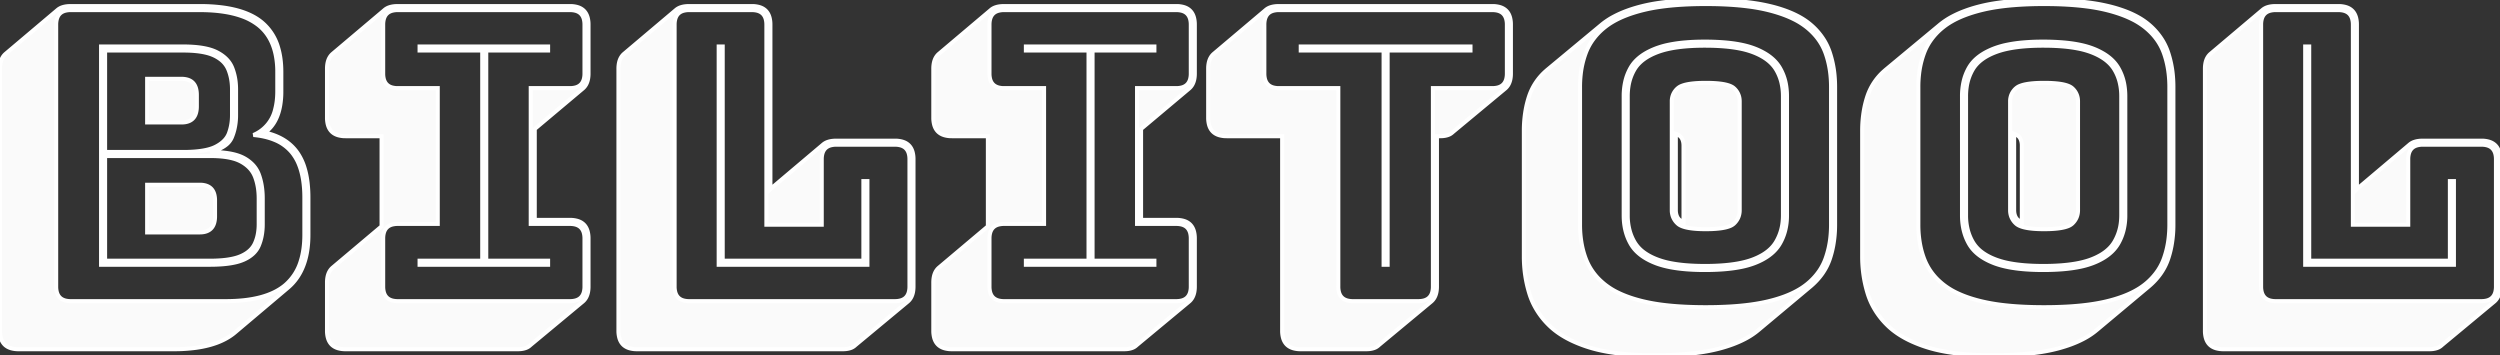 <svg width="618.501" height="87.9" viewBox="0 0 618.501 87.9" xmlns="http://www.w3.org/2000/svg"><rect x="0" y="0" width="618.501" height="87.9" fill="#333333" stroke="none"/><g id="svgGroup" stroke-linecap="round" fill-rule="evenodd" font-size="9pt" stroke="#ffffff" stroke-width="1" fill="#fafafa" style="stroke:#ffffff;stroke-width:1;fill:#fafafa"><path d="M 128.101 86.4 L 85.501 86.4 A 6.622 6.622 0 0 1 83.68 86.172 Q 81.639 85.587 81.097 83.504 A 6.777 6.777 0 0 1 80.901 81.8 L 80.901 69.9 A 7.067 7.067 0 0 1 81.03 68.497 Q 81.327 67.035 82.301 66.2 L 94.401 56 L 94.401 33.7 L 85.501 33.7 A 6.622 6.622 0 0 1 83.68 33.472 Q 81.639 32.887 81.097 30.804 A 6.777 6.777 0 0 1 80.901 29.1 L 80.901 17 A 7.067 7.067 0 0 1 81.03 15.597 Q 81.327 14.135 82.301 13.3 L 95.201 2.4 A 3.559 3.559 0 0 1 96.354 1.785 Q 97.219 1.5 98.401 1.5 L 141.001 1.5 A 6.622 6.622 0 0 1 142.821 1.728 Q 144.862 2.313 145.404 4.397 A 6.777 6.777 0 0 1 145.601 6.1 L 145.601 18.2 A 7.067 7.067 0 0 1 145.471 19.603 Q 145.174 21.066 144.201 21.9 L 132.301 31.9 L 132.301 54.4 L 141.001 54.4 A 6.622 6.622 0 0 1 142.821 54.628 Q 144.862 55.213 145.404 57.297 A 6.777 6.777 0 0 1 145.601 59 L 145.601 70.9 A 7.067 7.067 0 0 1 145.471 72.303 Q 145.174 73.766 144.201 74.6 L 131.201 85.4 A 3.065 3.065 0 0 1 130.045 86.11 Q 129.563 86.282 128.968 86.352 A 7.422 7.422 0 0 1 128.101 86.4 Z M 278.101 86.4 L 235.501 86.4 A 6.622 6.622 0 0 1 233.68 86.172 Q 231.639 85.587 231.097 83.504 A 6.777 6.777 0 0 1 230.901 81.8 L 230.901 69.9 A 7.067 7.067 0 0 1 231.03 68.497 Q 231.327 67.035 232.301 66.2 L 244.401 56 L 244.401 33.7 L 235.501 33.7 A 6.622 6.622 0 0 1 233.68 33.472 Q 231.639 32.887 231.097 30.804 A 6.777 6.777 0 0 1 230.901 29.1 L 230.901 17 A 7.067 7.067 0 0 1 231.03 15.597 Q 231.327 14.135 232.301 13.3 L 245.201 2.4 A 3.559 3.559 0 0 1 246.354 1.785 Q 247.219 1.5 248.401 1.5 L 291.001 1.5 A 6.622 6.622 0 0 1 292.821 1.728 Q 294.862 2.313 295.404 4.397 A 6.777 6.777 0 0 1 295.601 6.1 L 295.601 18.2 A 7.067 7.067 0 0 1 295.471 19.603 Q 295.174 21.066 294.201 21.9 L 282.301 31.9 L 282.301 54.4 L 291.001 54.4 A 6.622 6.622 0 0 1 292.821 54.628 Q 294.862 55.213 295.404 57.297 A 6.777 6.777 0 0 1 295.601 59 L 295.601 70.9 A 7.067 7.067 0 0 1 295.471 72.303 Q 295.174 73.766 294.201 74.6 L 281.201 85.4 A 3.065 3.065 0 0 1 280.045 86.11 Q 279.563 86.282 278.968 86.352 A 7.422 7.422 0 0 1 278.101 86.4 Z M 208.501 86.4 L 157.601 86.4 A 6.622 6.622 0 0 1 155.78 86.172 Q 153.739 85.587 153.197 83.504 A 6.777 6.777 0 0 1 153.001 81.8 L 153.001 17 A 7.067 7.067 0 0 1 153.13 15.597 Q 153.427 14.135 154.401 13.3 L 167.301 2.4 A 3.559 3.559 0 0 1 168.454 1.785 Q 169.319 1.5 170.501 1.5 L 186.001 1.5 A 6.622 6.622 0 0 1 187.821 1.728 Q 189.862 2.313 190.404 4.397 A 6.777 6.777 0 0 1 190.601 6.1 L 190.601 46.8 L 190.801 46.6 L 203.701 35.7 A 3.559 3.559 0 0 1 204.854 35.085 Q 205.719 34.8 206.901 34.8 L 221.401 34.8 A 6.622 6.622 0 0 1 223.221 35.028 Q 225.262 35.613 225.804 37.697 A 6.777 6.777 0 0 1 226.001 39.4 L 226.001 70.9 A 7.067 7.067 0 0 1 225.871 72.303 Q 225.574 73.766 224.601 74.6 L 211.601 85.4 A 3.065 3.065 0 0 1 210.445 86.11 Q 209.963 86.282 209.368 86.352 A 7.422 7.422 0 0 1 208.501 86.4 Z M 601.001 86.4 L 550.101 86.4 A 6.622 6.622 0 0 1 548.28 86.172 Q 546.239 85.587 545.697 83.504 A 6.777 6.777 0 0 1 545.501 81.8 L 545.501 17 A 7.067 7.067 0 0 1 545.63 15.597 Q 545.927 14.135 546.901 13.3 L 559.801 2.4 A 3.559 3.559 0 0 1 560.954 1.785 Q 561.819 1.5 563.001 1.5 L 578.501 1.5 A 6.622 6.622 0 0 1 580.321 1.728 Q 582.362 2.313 582.904 4.397 A 6.777 6.777 0 0 1 583.101 6.1 L 583.101 46.8 L 583.301 46.6 L 596.201 35.7 A 3.559 3.559 0 0 1 597.354 35.085 Q 598.219 34.8 599.401 34.8 L 613.901 34.8 A 6.622 6.622 0 0 1 615.721 35.028 Q 617.762 35.613 618.304 37.697 A 6.777 6.777 0 0 1 618.501 39.4 L 618.501 70.9 A 7.067 7.067 0 0 1 618.371 72.303 Q 618.074 73.766 617.101 74.6 L 604.101 85.4 A 3.065 3.065 0 0 1 602.945 86.11 Q 602.463 86.282 601.868 86.352 A 7.422 7.422 0 0 1 601.001 86.4 Z M 170.501 74.5 L 221.401 74.5 A 5.183 5.183 0 0 0 222.825 74.322 Q 224.423 73.864 224.847 72.233 A 5.304 5.304 0 0 0 225.001 70.9 L 225.001 39.4 A 5.183 5.183 0 0 0 224.822 37.976 Q 224.364 36.378 222.734 35.954 A 5.304 5.304 0 0 0 221.401 35.8 L 206.901 35.8 A 5.183 5.183 0 0 0 205.476 35.979 Q 203.878 36.436 203.454 38.067 A 5.304 5.304 0 0 0 203.301 39.4 L 203.301 55.6 L 189.601 55.6 L 189.601 6.1 A 5.183 5.183 0 0 0 189.422 4.676 Q 188.964 3.078 187.334 2.654 A 5.304 5.304 0 0 0 186.001 2.5 L 170.501 2.5 A 5.183 5.183 0 0 0 169.076 2.679 Q 167.478 3.136 167.054 4.767 A 5.304 5.304 0 0 0 166.901 6.1 L 166.901 70.9 A 5.183 5.183 0 0 0 167.079 72.325 Q 167.537 73.922 169.167 74.347 A 5.304 5.304 0 0 0 170.501 74.5 Z M 563.001 74.5 L 613.901 74.5 A 5.183 5.183 0 0 0 615.325 74.322 Q 616.923 73.864 617.347 72.233 A 5.304 5.304 0 0 0 617.501 70.9 L 617.501 39.4 A 5.183 5.183 0 0 0 617.322 37.976 Q 616.864 36.378 615.234 35.954 A 5.304 5.304 0 0 0 613.901 35.8 L 599.401 35.8 A 5.183 5.183 0 0 0 597.976 35.979 Q 596.378 36.436 595.954 38.067 A 5.304 5.304 0 0 0 595.801 39.4 L 595.801 55.6 L 582.101 55.6 L 582.101 6.1 A 5.183 5.183 0 0 0 581.922 4.676 Q 581.464 3.078 579.834 2.654 A 5.304 5.304 0 0 0 578.501 2.5 L 563.001 2.5 A 5.183 5.183 0 0 0 561.576 2.679 Q 559.978 3.136 559.554 4.767 A 5.304 5.304 0 0 0 559.401 6.1 L 559.401 70.9 A 5.183 5.183 0 0 0 559.579 72.325 Q 560.037 73.922 561.667 74.347 A 5.304 5.304 0 0 0 563.001 74.5 Z M 43.001 86.4 L 4.601 86.4 A 6.622 6.622 0 0 1 2.78 86.172 Q 0.739 85.587 0.197 83.504 A 6.777 6.777 0 0 1 0.001 81.8 L 0.001 17 A 7.067 7.067 0 0 1 0.13 15.597 Q 0.427 14.135 1.401 13.3 L 14.301 2.4 A 3.559 3.559 0 0 1 15.454 1.785 Q 16.319 1.5 17.501 1.5 L 49.401 1.5 A 43.73 43.73 0 0 1 54.86 1.817 Q 60.787 2.565 64.215 5.083 A 12.125 12.125 0 0 1 64.751 5.5 A 12.626 12.626 0 0 1 68.831 11.869 Q 69.601 14.493 69.601 17.8 L 69.601 22.6 A 20.275 20.275 0 0 1 69.3 26.221 Q 68.941 28.192 68.155 29.713 A 8.731 8.731 0 0 1 65.801 32.6 L 65.501 32.8 Q 71.001 34 73.651 37.9 A 13.477 13.477 0 0 1 75.366 41.597 Q 75.892 43.334 76.122 45.427 A 31.869 31.869 0 0 1 76.301 48.9 L 76.301 58.1 Q 76.301 64.5 73.611 68.522 A 12.872 12.872 0 0 1 71.101 71.3 L 58.201 82.2 Q 54.705 85.196 48.462 86.055 A 40.191 40.191 0 0 1 43.001 86.4 Z M 338.001 86.4 L 321.801 86.4 A 6.622 6.622 0 0 1 319.98 86.172 Q 317.939 85.587 317.397 83.504 A 6.777 6.777 0 0 1 317.201 81.8 L 317.201 33.7 L 303.501 33.7 A 6.622 6.622 0 0 1 301.68 33.472 Q 299.639 32.887 299.097 30.804 A 6.777 6.777 0 0 1 298.901 29.1 L 298.901 17 A 7.067 7.067 0 0 1 299.03 15.597 Q 299.327 14.135 300.301 13.3 L 313.201 2.4 A 3.559 3.559 0 0 1 314.354 1.785 Q 315.219 1.5 316.401 1.5 L 369.201 1.5 A 6.622 6.622 0 0 1 371.021 1.728 Q 373.062 2.313 373.604 4.397 A 6.777 6.777 0 0 1 373.801 6.1 L 373.801 18.2 A 7.067 7.067 0 0 1 373.671 19.603 Q 373.374 21.066 372.401 21.9 L 359.401 32.7 A 3.065 3.065 0 0 1 358.245 33.41 Q 357.763 33.582 357.168 33.652 A 7.422 7.422 0 0 1 356.301 33.7 L 355.501 33.7 L 355.501 70.9 A 7.067 7.067 0 0 1 355.371 72.303 Q 355.074 73.766 354.101 74.6 L 341.101 85.4 A 3.065 3.065 0 0 1 339.945 86.11 Q 339.463 86.282 338.868 86.352 A 7.422 7.422 0 0 1 338.001 86.4 Z M 98.401 74.5 L 141.001 74.5 A 5.183 5.183 0 0 0 142.425 74.322 Q 144.023 73.864 144.447 72.233 A 5.304 5.304 0 0 0 144.601 70.9 L 144.601 59 A 5.183 5.183 0 0 0 144.422 57.576 Q 143.964 55.978 142.334 55.554 A 5.304 5.304 0 0 0 141.001 55.4 L 131.301 55.4 L 131.301 21.8 L 141.001 21.8 A 5.183 5.183 0 0 0 142.425 21.622 Q 144.023 21.164 144.447 19.533 A 5.304 5.304 0 0 0 144.601 18.2 L 144.601 6.1 A 5.183 5.183 0 0 0 144.422 4.676 Q 143.964 3.078 142.334 2.654 A 5.304 5.304 0 0 0 141.001 2.5 L 98.401 2.5 A 5.183 5.183 0 0 0 96.976 2.679 Q 95.378 3.136 94.954 4.767 A 5.304 5.304 0 0 0 94.801 6.1 L 94.801 18.2 A 5.183 5.183 0 0 0 94.979 19.625 Q 95.437 21.222 97.067 21.647 A 5.304 5.304 0 0 0 98.401 21.8 L 108.301 21.8 L 108.301 55.4 L 98.401 55.4 A 5.183 5.183 0 0 0 96.976 55.579 Q 95.378 56.036 94.954 57.667 A 5.304 5.304 0 0 0 94.801 59 L 94.801 70.9 A 5.183 5.183 0 0 0 94.979 72.325 Q 95.437 73.922 97.067 74.347 A 5.304 5.304 0 0 0 98.401 74.5 Z M 248.401 74.5 L 291.001 74.5 A 5.183 5.183 0 0 0 292.425 74.322 Q 294.023 73.864 294.447 72.233 A 5.304 5.304 0 0 0 294.601 70.9 L 294.601 59 A 5.183 5.183 0 0 0 294.422 57.576 Q 293.964 55.978 292.334 55.554 A 5.304 5.304 0 0 0 291.001 55.4 L 281.301 55.4 L 281.301 21.8 L 291.001 21.8 A 5.183 5.183 0 0 0 292.425 21.622 Q 294.023 21.164 294.447 19.533 A 5.304 5.304 0 0 0 294.601 18.2 L 294.601 6.1 A 5.183 5.183 0 0 0 294.422 4.676 Q 293.964 3.078 292.334 2.654 A 5.304 5.304 0 0 0 291.001 2.5 L 248.401 2.5 A 5.183 5.183 0 0 0 246.976 2.679 Q 245.378 3.136 244.954 4.767 A 5.304 5.304 0 0 0 244.801 6.1 L 244.801 18.2 A 5.183 5.183 0 0 0 244.979 19.625 Q 245.437 21.222 247.067 21.647 A 5.304 5.304 0 0 0 248.401 21.8 L 258.301 21.8 L 258.301 55.4 L 248.401 55.4 A 5.183 5.183 0 0 0 246.976 55.579 Q 245.378 56.036 244.954 57.667 A 5.304 5.304 0 0 0 244.801 59 L 244.801 70.9 A 5.183 5.183 0 0 0 244.979 72.325 Q 245.437 73.922 247.067 74.347 A 5.304 5.304 0 0 0 248.401 74.5 Z M 448.001 70.8 L 435.101 81.6 A 18.253 18.253 0 0 1 431.585 83.929 Q 428.915 85.309 425.351 86.25 A 42.521 42.521 0 0 1 420.374 87.223 Q 415.507 87.9 409.101 87.9 A 79.534 79.534 0 0 1 402.777 87.664 Q 397.135 87.213 393.001 85.9 A 32.45 32.45 0 0 1 388.669 84.196 Q 385.388 82.606 383.201 80.45 A 19.119 19.119 0 0 1 379.295 75.032 A 17.851 17.851 0 0 1 378.351 72.6 Q 377.001 68.2 377.001 63.5 L 377.001 32.4 A 29.564 29.564 0 0 1 377.435 27.233 A 24.212 24.212 0 0 1 378.301 23.8 A 14.38 14.38 0 0 1 382.482 17.544 A 17.344 17.344 0 0 1 383.001 17.1 L 396.001 6.3 A 18.253 18.253 0 0 1 399.516 3.971 Q 402.186 2.591 405.751 1.65 A 42.521 42.521 0 0 1 410.727 0.677 Q 415.594 0 422.001 0 A 102.521 102.521 0 0 1 428.324 0.183 Q 431.41 0.375 434.044 0.765 A 44.115 44.115 0 0 1 438.101 1.55 A 34.733 34.733 0 0 1 442.095 2.775 Q 445.586 4.097 447.851 6 A 16.132 16.132 0 0 1 451.334 10.021 A 14.636 14.636 0 0 1 452.651 12.85 A 25.241 25.241 0 0 1 453.888 18.846 A 30.607 30.607 0 0 1 454.001 21.5 L 454.001 55.6 A 28.427 28.427 0 0 1 453.542 60.798 A 23.66 23.66 0 0 1 452.701 64.05 Q 451.401 67.9 448.001 70.8 Z M 531.701 70.8 L 518.801 81.6 A 18.253 18.253 0 0 1 515.285 83.929 Q 512.615 85.309 509.051 86.25 A 42.521 42.521 0 0 1 504.074 87.223 Q 499.207 87.9 492.801 87.9 A 79.534 79.534 0 0 1 486.477 87.664 Q 480.835 87.213 476.701 85.9 A 32.45 32.45 0 0 1 472.369 84.196 Q 469.088 82.606 466.901 80.45 A 19.119 19.119 0 0 1 462.995 75.032 A 17.851 17.851 0 0 1 462.051 72.6 Q 460.701 68.2 460.701 63.5 L 460.701 32.4 A 29.564 29.564 0 0 1 461.135 27.233 A 24.212 24.212 0 0 1 462.001 23.8 A 14.38 14.38 0 0 1 466.182 17.544 A 17.344 17.344 0 0 1 466.701 17.1 L 479.701 6.3 A 18.253 18.253 0 0 1 483.216 3.971 Q 485.886 2.591 489.451 1.65 A 42.521 42.521 0 0 1 494.427 0.677 Q 499.294 0 505.701 0 A 102.521 102.521 0 0 1 512.024 0.183 Q 515.11 0.375 517.744 0.765 A 44.115 44.115 0 0 1 521.801 1.55 A 34.733 34.733 0 0 1 525.795 2.775 Q 529.286 4.097 531.551 6 A 16.132 16.132 0 0 1 535.034 10.021 A 14.636 14.636 0 0 1 536.351 12.85 A 25.241 25.241 0 0 1 537.588 18.846 A 30.607 30.607 0 0 1 537.701 21.5 L 537.701 55.6 A 28.427 28.427 0 0 1 537.242 60.798 A 23.66 23.66 0 0 1 536.401 64.05 Q 535.101 67.9 531.701 70.8 Z M 334.701 74.5 L 350.901 74.5 A 5.183 5.183 0 0 0 352.325 74.322 Q 353.923 73.864 354.347 72.233 A 5.304 5.304 0 0 0 354.501 70.9 L 354.501 21.8 L 369.201 21.8 A 5.183 5.183 0 0 0 370.625 21.622 Q 372.223 21.164 372.647 19.533 A 5.304 5.304 0 0 0 372.801 18.2 L 372.801 6.1 A 5.183 5.183 0 0 0 372.622 4.676 Q 372.164 3.078 370.534 2.654 A 5.304 5.304 0 0 0 369.201 2.5 L 316.401 2.5 A 5.183 5.183 0 0 0 314.976 2.679 Q 313.378 3.136 312.954 4.767 A 5.304 5.304 0 0 0 312.801 6.1 L 312.801 18.2 A 5.183 5.183 0 0 0 312.979 19.625 Q 313.437 21.222 315.067 21.647 A 5.304 5.304 0 0 0 316.401 21.8 L 331.101 21.8 L 331.101 70.9 A 5.183 5.183 0 0 0 331.279 72.325 Q 331.737 73.922 333.367 74.347 A 5.304 5.304 0 0 0 334.701 74.5 Z M 17.501 74.5 L 55.901 74.5 Q 65.644 74.5 70.356 70.703 A 11.864 11.864 0 0 0 70.601 70.5 A 12.506 12.506 0 0 0 74.401 64.608 Q 75.301 61.775 75.301 58.1 L 75.301 48.9 Q 75.301 44.264 74.104 41.061 A 11.674 11.674 0 0 0 72.251 37.75 A 10.785 10.785 0 0 0 67.883 34.591 Q 65.646 33.672 62.701 33.4 A 9.073 9.073 0 0 0 68.108 26.914 Q 68.554 25.179 68.596 23.046 A 22.699 22.699 0 0 0 68.601 22.6 L 68.601 17.8 A 20.942 20.942 0 0 0 68.164 13.376 Q 67.581 10.679 66.217 8.679 A 11.084 11.084 0 0 0 63.901 6.2 A 14.573 14.573 0 0 0 59.658 3.945 Q 55.784 2.591 50.158 2.506 A 50.348 50.348 0 0 0 49.401 2.5 L 17.501 2.5 A 5.183 5.183 0 0 0 16.076 2.679 Q 14.478 3.136 14.054 4.767 A 5.304 5.304 0 0 0 13.901 6.1 L 13.901 70.9 A 5.183 5.183 0 0 0 14.079 72.325 Q 14.537 73.922 16.167 74.347 A 5.304 5.304 0 0 0 17.501 74.5 Z M 453.001 55.6 L 453.001 21.5 Q 453.001 16.9 451.651 13.15 Q 450.301 9.4 446.901 6.7 A 17.828 17.828 0 0 0 443.701 4.704 Q 442.039 3.883 440.013 3.228 A 38.108 38.108 0 0 0 437.451 2.5 A 44.103 44.103 0 0 0 432.556 1.601 Q 427.949 1 422.001 1 A 97.51 97.51 0 0 0 415.934 1.177 Q 412.974 1.362 410.445 1.741 A 42.094 42.094 0 0 0 406.551 2.5 Q 402.175 3.585 399.186 5.297 A 16.67 16.67 0 0 0 397.101 6.7 A 15.601 15.601 0 0 0 393.708 10.368 A 14.01 14.01 0 0 0 392.301 13.15 A 22.068 22.068 0 0 0 391.066 18.438 A 27.574 27.574 0 0 0 390.901 21.5 L 390.901 55.6 A 26.128 26.128 0 0 0 391.34 60.49 A 21.213 21.213 0 0 0 392.301 63.95 A 14.486 14.486 0 0 0 396.282 69.709 A 17.565 17.565 0 0 0 397.101 70.4 A 17.504 17.504 0 0 0 400.3 72.388 Q 401.962 73.201 403.988 73.843 A 37.315 37.315 0 0 0 406.551 74.55 A 45.474 45.474 0 0 0 411.445 75.42 Q 414.037 75.746 417.052 75.889 A 104.738 104.738 0 0 0 422.001 76 A 100.863 100.863 0 0 0 428.067 75.829 Q 433.48 75.502 437.451 74.55 A 34.867 34.867 0 0 0 441.297 73.406 Q 444.669 72.172 446.901 70.4 A 15.325 15.325 0 0 0 450.181 66.876 A 13.62 13.62 0 0 0 451.651 63.95 A 22.736 22.736 0 0 0 452.837 58.696 A 28.556 28.556 0 0 0 453.001 55.6 Z M 536.701 55.6 L 536.701 21.5 Q 536.701 16.9 535.351 13.15 Q 534.001 9.4 530.601 6.7 A 17.828 17.828 0 0 0 527.401 4.704 Q 525.739 3.883 523.713 3.228 A 38.108 38.108 0 0 0 521.151 2.5 A 44.103 44.103 0 0 0 516.256 1.601 Q 511.649 1 505.701 1 A 97.51 97.51 0 0 0 499.634 1.177 Q 496.674 1.362 494.145 1.741 A 42.094 42.094 0 0 0 490.251 2.5 Q 485.875 3.585 482.886 5.297 A 16.67 16.67 0 0 0 480.801 6.7 A 15.601 15.601 0 0 0 477.408 10.368 A 14.01 14.01 0 0 0 476.001 13.15 A 22.068 22.068 0 0 0 474.766 18.438 A 27.574 27.574 0 0 0 474.601 21.5 L 474.601 55.6 A 26.128 26.128 0 0 0 475.04 60.49 A 21.213 21.213 0 0 0 476.001 63.95 A 14.486 14.486 0 0 0 479.982 69.709 A 17.565 17.565 0 0 0 480.801 70.4 A 17.504 17.504 0 0 0 484 72.388 Q 485.662 73.201 487.688 73.843 A 37.315 37.315 0 0 0 490.251 74.55 A 45.474 45.474 0 0 0 495.145 75.42 Q 497.737 75.746 500.752 75.889 A 104.738 104.738 0 0 0 505.701 76 A 100.863 100.863 0 0 0 511.767 75.829 Q 517.18 75.502 521.151 74.55 A 34.867 34.867 0 0 0 524.997 73.406 Q 528.369 72.172 530.601 70.4 A 15.325 15.325 0 0 0 533.881 66.876 A 13.62 13.62 0 0 0 535.351 63.95 A 22.736 22.736 0 0 0 536.537 58.696 A 28.556 28.556 0 0 0 536.701 55.6 Z M 103.801 12.5 L 103.801 11.5 L 135.601 11.5 L 135.601 12.5 L 120.301 12.5 L 120.301 64.5 L 135.601 64.5 L 135.601 65.5 L 103.801 65.5 L 103.801 64.5 L 119.301 64.5 L 119.301 12.5 L 103.801 12.5 Z M 253.801 12.5 L 253.801 11.5 L 285.601 11.5 L 285.601 12.5 L 270.301 12.5 L 270.301 64.5 L 285.601 64.5 L 285.601 65.5 L 253.801 65.5 L 253.801 64.5 L 269.301 64.5 L 269.301 12.5 L 253.801 12.5 Z M 213.601 44.8 L 214.601 44.8 L 214.601 65.5 L 177.801 65.5 L 177.801 11.5 L 178.801 11.5 L 178.801 64.5 L 213.601 64.5 L 213.601 44.8 Z M 606.101 44.8 L 607.101 44.8 L 607.101 65.5 L 570.301 65.5 L 570.301 11.5 L 571.301 11.5 L 571.301 64.5 L 606.101 64.5 L 606.101 44.8 Z M 343.301 65.5 L 342.301 65.5 L 342.301 12.5 L 321.801 12.5 L 321.801 11.5 L 363.801 11.5 L 363.801 12.5 L 343.301 12.5 L 343.301 65.5 Z M 25.001 65.5 L 25.001 11.5 L 45.301 11.5 A 34.805 34.805 0 0 1 48.229 11.615 Q 51.159 11.863 53.05 12.649 A 8.506 8.506 0 0 1 53.701 12.95 Q 56.501 14.4 57.451 16.8 A 13.58 13.58 0 0 1 58.325 20.508 A 16.511 16.511 0 0 1 58.401 22.1 L 58.401 28.5 A 14.941 14.941 0 0 1 57.99 32.055 A 12.945 12.945 0 0 1 57.351 34 A 4.711 4.711 0 0 1 55.819 35.912 Q 54.482 36.938 52.189 37.551 A 17.846 17.846 0 0 1 52.001 37.6 A 33.514 33.514 0 0 1 54.925 37.719 Q 58.374 38.022 60.351 39.1 A 8.835 8.835 0 0 1 62.397 40.608 A 7.071 7.071 0 0 1 64.051 43.2 A 15.362 15.362 0 0 1 64.841 46.511 A 20.19 20.19 0 0 1 65.001 49.1 L 65.001 55.5 A 15.192 15.192 0 0 1 64.74 58.372 A 12.036 12.036 0 0 1 64.051 60.7 Q 63.101 63 60.301 64.25 A 11.273 11.273 0 0 1 58.277 64.909 Q 56.119 65.414 52.997 65.488 A 46.496 46.496 0 0 1 51.901 65.5 L 25.001 65.5 Z M 401.701 53.3 L 401.701 23.8 A 16.142 16.142 0 0 1 402.079 20.226 A 12.382 12.382 0 0 1 403.451 16.7 Q 404.954 14.122 408.415 12.504 A 18.777 18.777 0 0 1 409.601 12 A 20.932 20.932 0 0 1 413.016 11.034 Q 416.558 10.323 421.477 10.301 A 70.613 70.613 0 0 1 421.801 10.3 A 59.348 59.348 0 0 1 426.37 10.464 Q 430.695 10.799 433.61 11.82 A 16.366 16.366 0 0 1 434.101 12 A 16.772 16.772 0 0 1 436.818 13.323 Q 438.292 14.225 439.307 15.357 A 8.779 8.779 0 0 1 440.301 16.7 A 12.496 12.496 0 0 1 441.907 21.228 A 16.476 16.476 0 0 1 442.101 23.8 L 442.101 53.3 A 15.1 15.1 0 0 1 441.622 57.173 A 12.512 12.512 0 0 1 440.301 60.35 Q 438.715 63.037 435.112 64.676 A 18.833 18.833 0 0 1 434.101 65.1 A 20.744 20.744 0 0 1 430.749 66.051 Q 427.292 66.75 422.49 66.797 A 71.291 71.291 0 0 1 421.801 66.8 A 57.989 57.989 0 0 1 417.258 66.634 Q 412.789 66.282 409.816 65.182 A 16.146 16.146 0 0 1 409.601 65.1 Q 406.216 63.792 404.399 61.686 A 8.586 8.586 0 0 1 403.451 60.35 Q 401.701 57.3 401.701 53.3 Z M 485.401 53.3 L 485.401 23.8 A 16.142 16.142 0 0 1 485.779 20.226 A 12.382 12.382 0 0 1 487.151 16.7 Q 488.654 14.122 492.115 12.504 A 18.777 18.777 0 0 1 493.301 12 A 20.932 20.932 0 0 1 496.716 11.034 Q 500.258 10.323 505.177 10.301 A 70.613 70.613 0 0 1 505.501 10.3 A 59.348 59.348 0 0 1 510.07 10.464 Q 514.395 10.799 517.31 11.82 A 16.366 16.366 0 0 1 517.801 12 A 16.772 16.772 0 0 1 520.518 13.323 Q 521.992 14.225 523.007 15.357 A 8.779 8.779 0 0 1 524.001 16.7 A 12.496 12.496 0 0 1 525.607 21.228 A 16.476 16.476 0 0 1 525.801 23.8 L 525.801 53.3 A 15.1 15.1 0 0 1 525.322 57.173 A 12.512 12.512 0 0 1 524.001 60.35 Q 522.415 63.037 518.812 64.676 A 18.833 18.833 0 0 1 517.801 65.1 A 20.744 20.744 0 0 1 514.449 66.051 Q 510.992 66.75 506.19 66.797 A 71.291 71.291 0 0 1 505.501 66.8 A 57.989 57.989 0 0 1 500.958 66.634 Q 496.489 66.282 493.516 65.182 A 16.146 16.146 0 0 1 493.301 65.1 Q 489.916 63.792 488.099 61.686 A 8.586 8.586 0 0 1 487.151 60.35 Q 485.401 57.3 485.401 53.3 Z M 441.101 53.3 L 441.101 23.8 A 14.338 14.338 0 0 0 440.727 20.457 A 11.296 11.296 0 0 0 439.401 17.2 Q 437.966 14.838 434.752 13.365 A 17.8 17.8 0 0 0 433.501 12.85 A 20.553 20.553 0 0 0 430.306 11.984 Q 427.015 11.346 422.456 11.303 A 70.493 70.493 0 0 0 421.801 11.3 Q 414.401 11.3 410.201 12.85 Q 406.001 14.4 404.351 17.2 A 11.794 11.794 0 0 0 402.878 21.414 A 15.477 15.477 0 0 0 402.701 23.8 L 402.701 53.3 A 14.12 14.12 0 0 0 403.166 56.992 A 11.829 11.829 0 0 0 404.351 59.85 A 8.508 8.508 0 0 0 406.684 62.409 Q 407.726 63.184 409.087 63.796 A 17.43 17.43 0 0 0 410.201 64.25 A 20.727 20.727 0 0 0 413.445 65.129 Q 416.819 65.779 421.493 65.8 A 69.707 69.707 0 0 0 421.801 65.8 A 58.685 58.685 0 0 0 426.159 65.649 Q 430.259 65.343 433.034 64.414 A 16.175 16.175 0 0 0 433.501 64.25 A 15.53 15.53 0 0 0 436.08 63.039 Q 437.456 62.218 438.409 61.178 A 8.124 8.124 0 0 0 439.401 59.85 A 12.056 12.056 0 0 0 441.019 54.878 A 14.99 14.99 0 0 0 441.101 53.3 Z M 524.801 53.3 L 524.801 23.8 A 14.338 14.338 0 0 0 524.427 20.457 A 11.296 11.296 0 0 0 523.101 17.2 Q 521.666 14.838 518.452 13.365 A 17.8 17.8 0 0 0 517.201 12.85 A 20.553 20.553 0 0 0 514.006 11.984 Q 510.715 11.346 506.156 11.303 A 70.493 70.493 0 0 0 505.501 11.3 Q 498.101 11.3 493.901 12.85 Q 489.701 14.4 488.051 17.2 A 11.794 11.794 0 0 0 486.578 21.414 A 15.477 15.477 0 0 0 486.401 23.8 L 486.401 53.3 A 14.12 14.12 0 0 0 486.866 56.992 A 11.829 11.829 0 0 0 488.051 59.85 A 8.508 8.508 0 0 0 490.384 62.409 Q 491.426 63.184 492.787 63.796 A 17.43 17.43 0 0 0 493.901 64.25 A 20.727 20.727 0 0 0 497.145 65.129 Q 500.519 65.779 505.193 65.8 A 69.707 69.707 0 0 0 505.501 65.8 A 58.685 58.685 0 0 0 509.859 65.649 Q 513.959 65.343 516.734 64.414 A 16.175 16.175 0 0 0 517.201 64.25 A 15.53 15.53 0 0 0 519.78 63.039 Q 521.156 62.218 522.109 61.178 A 8.124 8.124 0 0 0 523.101 59.85 A 12.056 12.056 0 0 0 524.719 54.878 A 14.99 14.99 0 0 0 524.801 53.3 Z M 52.001 38.6 L 26.001 38.6 L 26.001 64.5 L 51.901 64.5 Q 56.334 64.5 58.88 63.635 A 9.111 9.111 0 0 0 59.501 63.4 A 8.515 8.515 0 0 0 61.156 62.487 Q 62.311 61.657 62.92 60.513 A 5.352 5.352 0 0 0 63.051 60.25 A 10.038 10.038 0 0 0 63.844 57.587 A 13.33 13.33 0 0 0 64.001 55.5 L 64.001 49.1 Q 64.001 46.1 63.101 43.75 Q 62.201 41.4 59.651 40 A 9.109 9.109 0 0 0 57.703 39.232 Q 55.747 38.689 52.941 38.613 A 34.592 34.592 0 0 0 52.001 38.6 Z M 26.001 37.6 L 45.301 37.6 Q 49.922 37.6 52.461 36.682 A 7.794 7.794 0 0 0 53.351 36.3 Q 55.345 35.283 56.238 33.808 A 4.91 4.91 0 0 0 56.651 32.95 A 12.446 12.446 0 0 0 57.365 29.533 A 14.667 14.667 0 0 0 57.401 28.5 L 57.401 22.1 A 14.032 14.032 0 0 0 57.116 19.221 A 11.602 11.602 0 0 0 56.501 17.2 A 6.029 6.029 0 0 0 54.532 14.679 A 8.704 8.704 0 0 0 53.001 13.75 A 10.006 10.006 0 0 0 51.131 13.091 Q 49.134 12.583 46.263 12.512 A 38.732 38.732 0 0 0 45.301 12.5 L 26.001 12.5 L 26.001 37.6 Z M 413.601 52 L 413.601 25.1 A 4.342 4.342 0 0 1 413.999 23.224 A 4.32 4.32 0 0 1 415.101 21.8 A 3.499 3.499 0 0 1 416.153 21.209 Q 418.014 20.5 422.001 20.5 A 36.169 36.169 0 0 1 424.211 20.562 Q 427.409 20.759 428.662 21.58 A 2.408 2.408 0 0 1 428.951 21.8 A 4.207 4.207 0 0 1 430.395 24.853 A 5.343 5.343 0 0 1 430.401 25.1 L 430.401 52 Q 430.401 54 428.951 55.35 A 3.291 3.291 0 0 1 427.914 55.964 Q 426.061 56.7 422.001 56.7 A 33.743 33.743 0 0 1 419.825 56.636 Q 416.651 56.429 415.378 55.566 A 2.567 2.567 0 0 1 415.101 55.35 A 4.471 4.471 0 0 1 413.919 53.706 A 4.486 4.486 0 0 1 413.601 52 Z M 497.301 52 L 497.301 25.1 A 4.342 4.342 0 0 1 497.699 23.224 A 4.32 4.32 0 0 1 498.801 21.8 A 3.499 3.499 0 0 1 499.853 21.209 Q 501.714 20.5 505.701 20.5 A 36.169 36.169 0 0 1 507.911 20.562 Q 511.109 20.759 512.362 21.58 A 2.408 2.408 0 0 1 512.651 21.8 A 4.207 4.207 0 0 1 514.095 24.853 A 5.343 5.343 0 0 1 514.101 25.1 L 514.101 52 Q 514.101 54 512.651 55.35 A 3.291 3.291 0 0 1 511.614 55.964 Q 509.761 56.7 505.701 56.7 A 33.743 33.743 0 0 1 503.525 56.636 Q 500.351 56.429 499.078 55.566 A 2.567 2.567 0 0 1 498.801 55.35 A 4.471 4.471 0 0 1 497.619 53.706 A 4.486 4.486 0 0 1 497.301 52 Z M 36.401 57.5 L 36.401 45.7 L 49.401 45.7 Q 52.43 45.7 53.044 48.179 A 5.922 5.922 0 0 1 53.201 49.6 L 53.201 53.5 A 6.081 6.081 0 0 1 53.019 55.057 Q 52.491 57.046 50.424 57.416 A 5.821 5.821 0 0 1 49.401 57.5 L 36.401 57.5 Z M 414.601 33.1 L 414.601 52 A 4.243 4.243 0 0 0 414.688 52.883 A 3.281 3.281 0 0 0 415.001 53.75 A 2.282 2.282 0 0 0 415.518 54.388 Q 415.908 54.731 416.501 55 L 416.501 36 A 4.243 4.243 0 0 0 416.413 35.118 A 3.281 3.281 0 0 0 416.101 34.25 Q 415.701 33.5 414.601 33.1 Z M 498.301 33.1 L 498.301 52 A 4.243 4.243 0 0 0 498.388 52.883 A 3.281 3.281 0 0 0 498.701 53.75 A 2.282 2.282 0 0 0 499.218 54.388 Q 499.608 54.731 500.201 55 L 500.201 36 A 4.243 4.243 0 0 0 500.113 35.118 A 3.281 3.281 0 0 0 499.801 34.25 Q 499.401 33.5 498.301 33.1 Z M 36.401 30.3 L 36.401 19.5 L 44.901 19.5 A 5.185 5.185 0 0 1 46.427 19.706 Q 48.701 20.406 48.701 23.5 L 48.701 26.3 A 6.081 6.081 0 0 1 48.519 27.857 Q 47.991 29.846 45.924 30.216 A 5.821 5.821 0 0 1 44.901 30.3 L 36.401 30.3 Z" vector-effect="non-scaling-stroke"/></g></svg>